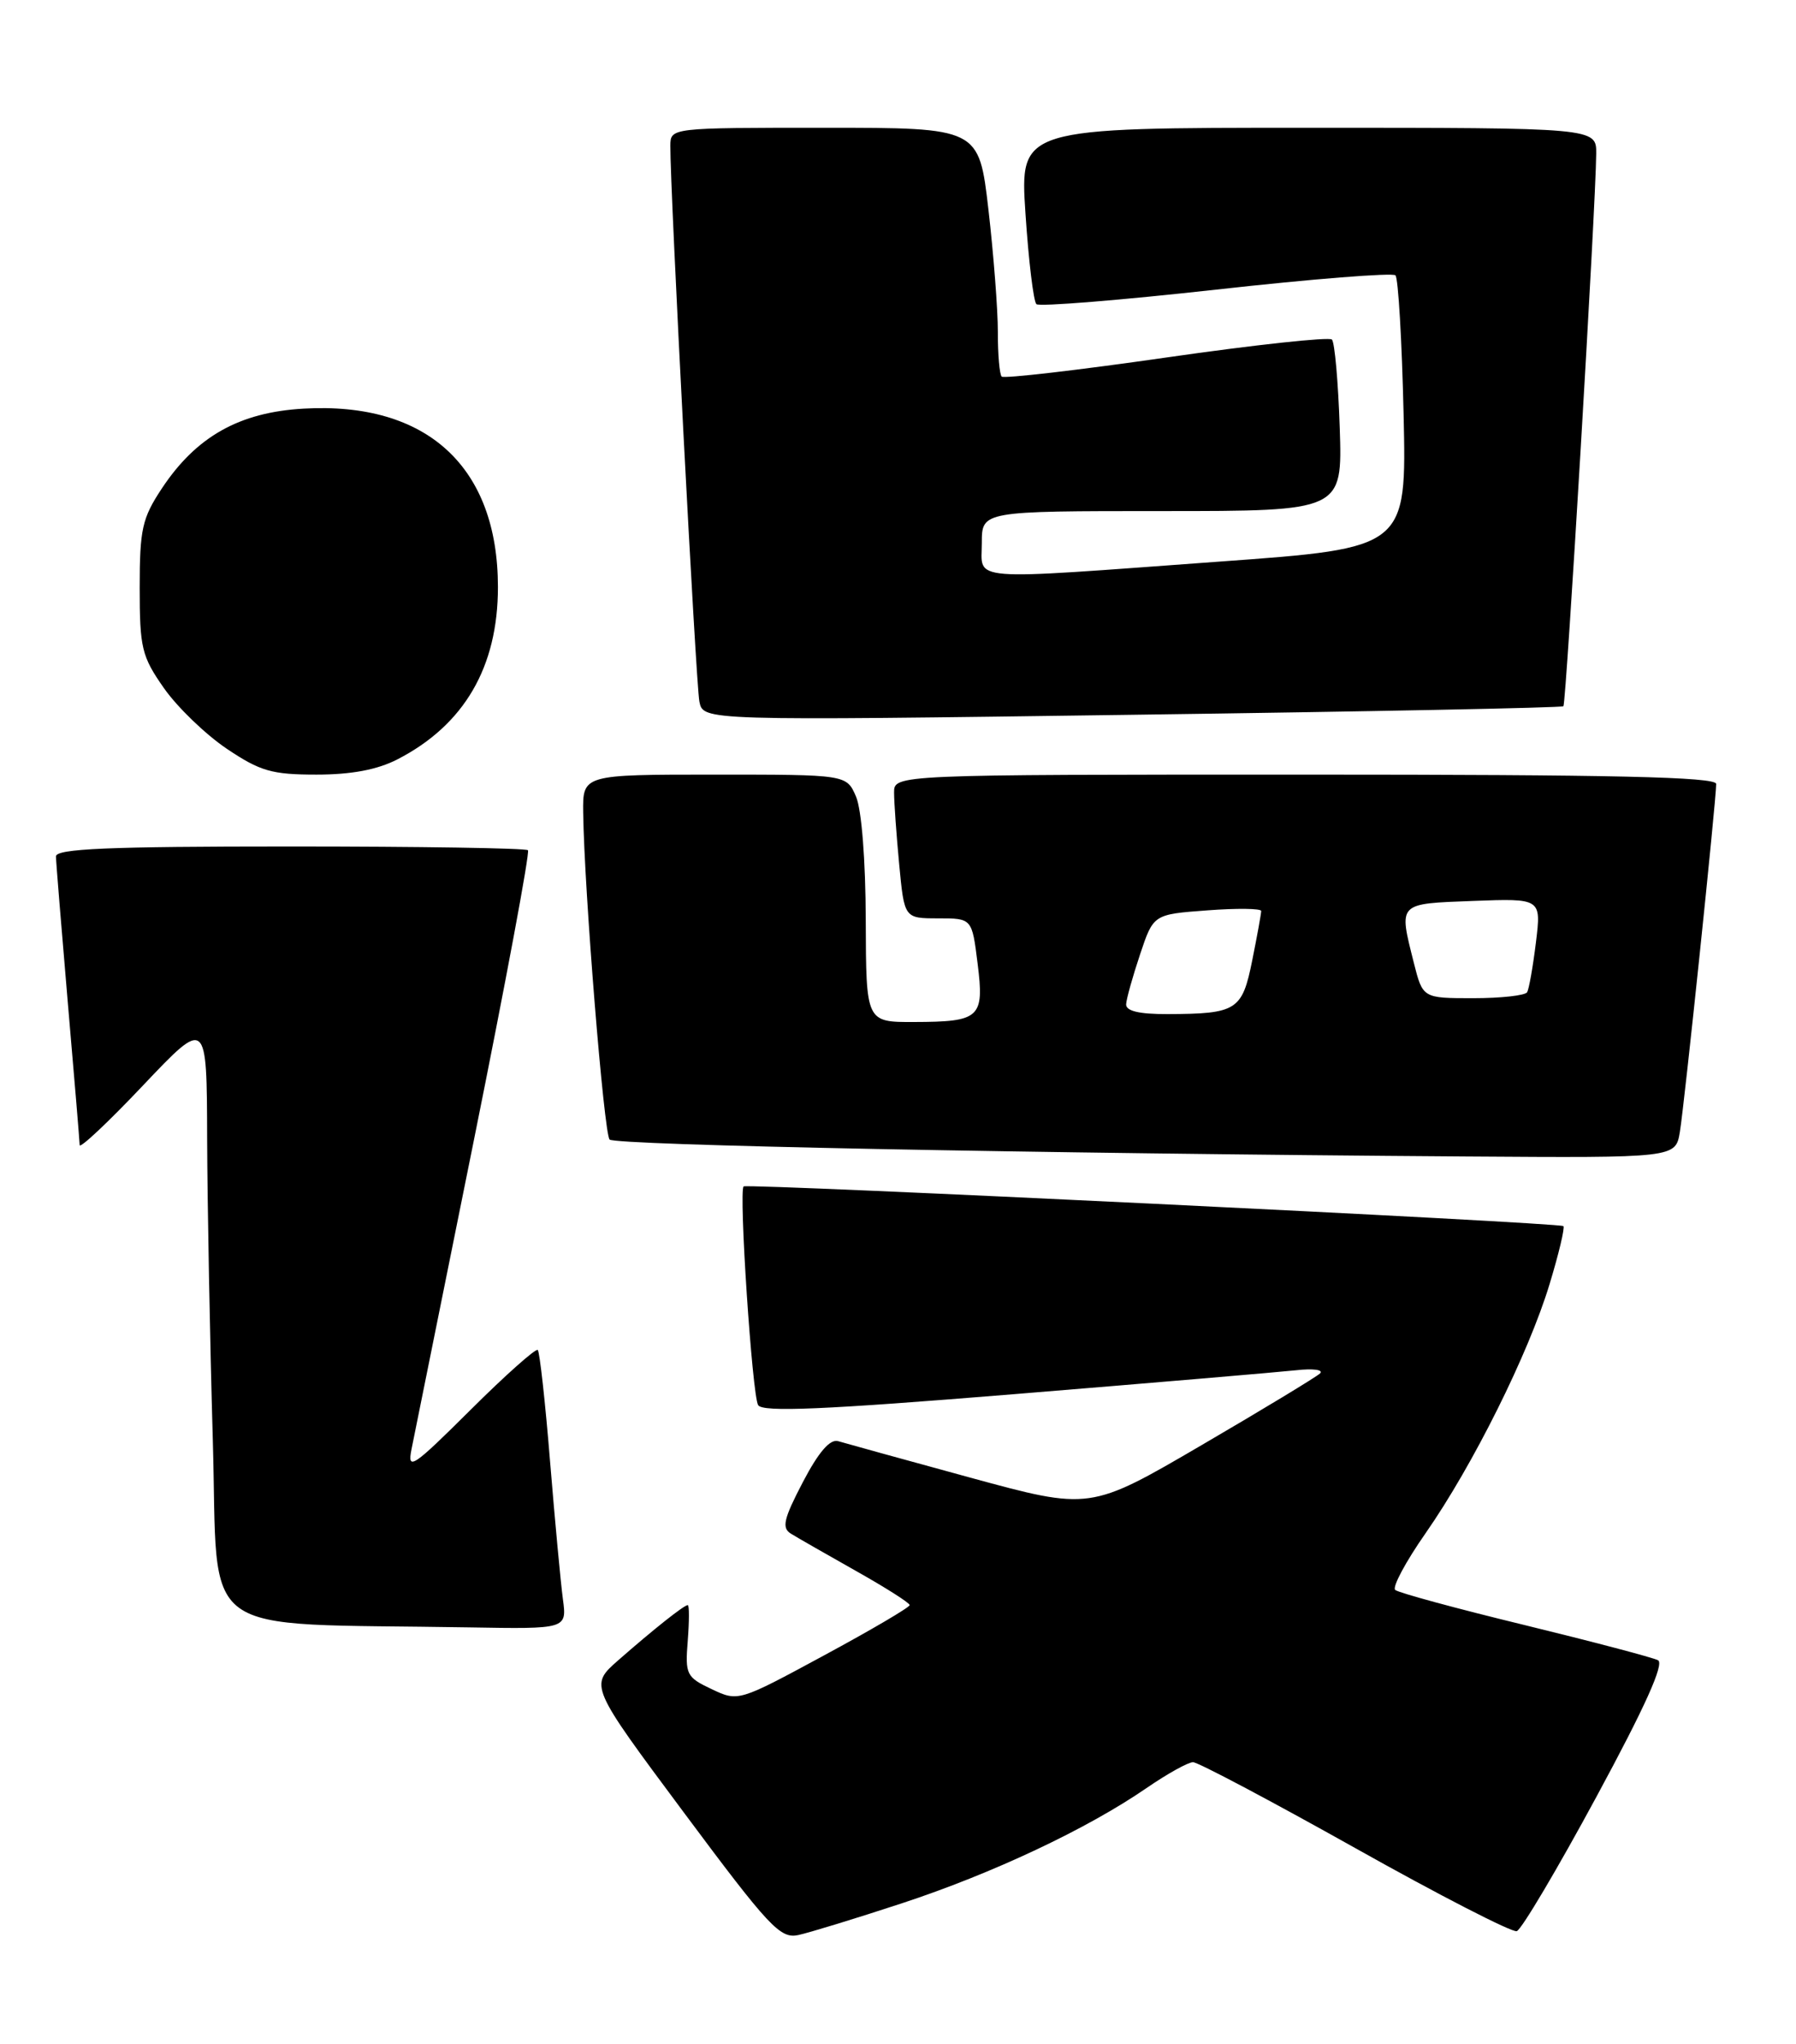 <?xml version="1.0" encoding="UTF-8" standalone="no"?>
<!DOCTYPE svg PUBLIC "-//W3C//DTD SVG 1.1//EN" "http://www.w3.org/Graphics/SVG/1.1/DTD/svg11.dtd" >
<svg xmlns="http://www.w3.org/2000/svg" xmlns:xlink="http://www.w3.org/1999/xlink" version="1.1" viewBox="0 0 225 256">
 <g >
 <path fill="currentColor"
d=" M 112.96 238.35 C 124.32 234.62 136.17 229.04 143.62 223.92 C 146.22 222.13 148.85 220.67 149.46 220.67 C 150.08 220.67 159.22 225.51 169.77 231.42 C 180.32 237.34 189.44 242.02 190.02 241.83 C 190.61 241.63 195.10 234.06 200.00 225.00 C 206.09 213.75 208.53 208.33 207.71 207.90 C 207.04 207.56 199.53 205.58 191.00 203.50 C 182.47 201.43 175.18 199.45 174.79 199.10 C 174.39 198.76 176.11 195.55 178.60 191.99 C 184.52 183.50 191.48 169.53 194.12 160.83 C 195.28 157.02 196.06 153.74 195.86 153.54 C 195.41 153.10 93.63 148.17 93.16 148.57 C 92.53 149.09 94.23 174.76 94.98 175.96 C 95.53 176.86 103.22 176.53 127.10 174.58 C 144.37 173.17 160.24 171.82 162.37 171.59 C 164.50 171.35 165.85 171.53 165.37 171.99 C 164.89 172.44 158.21 176.49 150.53 180.97 C 136.56 189.13 136.56 189.13 121.53 185.03 C 113.26 182.77 105.83 180.72 105.00 180.47 C 103.99 180.17 102.55 181.83 100.58 185.60 C 98.17 190.21 97.91 191.33 99.08 192.05 C 99.86 192.54 103.53 194.63 107.23 196.72 C 110.93 198.80 113.96 200.72 113.96 201.00 C 113.96 201.28 109.14 204.11 103.23 207.30 C 92.52 213.09 92.49 213.10 89.15 211.52 C 85.99 210.03 85.82 209.69 86.16 205.47 C 86.35 203.01 86.36 201.00 86.16 201.00 C 85.69 201.00 81.84 204.06 77.45 207.91 C 73.84 211.08 73.84 211.08 85.67 226.97 C 96.36 241.33 97.74 242.80 100.00 242.32 C 101.38 242.02 107.21 240.24 112.96 238.35 Z  M 70.52 200.25 C 70.24 198.19 69.52 190.43 68.91 183.00 C 68.31 175.57 67.61 169.30 67.37 169.05 C 67.14 168.81 63.34 172.18 58.95 176.55 C 51.71 183.75 51.01 184.22 51.55 181.50 C 51.88 179.85 55.40 162.40 59.38 142.72 C 63.35 123.04 66.40 106.73 66.14 106.47 C 65.88 106.21 52.47 106.00 36.33 106.00 C 13.53 106.00 7.00 106.28 7.01 107.25 C 7.02 107.94 7.69 116.15 8.49 125.50 C 9.30 134.85 9.97 142.90 9.98 143.39 C 9.99 143.88 13.58 140.51 17.95 135.89 C 25.91 127.50 25.91 127.50 25.95 142.59 C 25.98 150.89 26.30 167.86 26.66 180.30 C 27.40 205.68 24.00 203.20 58.76 203.79 C 71.02 204.00 71.02 204.00 70.52 200.25 Z  M 210.45 141.75 C 211.02 138.35 215.00 100.20 215.00 98.17 C 215.00 97.29 202.09 97.00 163.50 97.00 C 112.00 97.00 112.00 97.00 112.01 99.25 C 112.01 100.49 112.30 104.54 112.65 108.25 C 113.29 115.00 113.29 115.00 117.53 115.00 C 121.77 115.00 121.77 115.00 122.47 120.64 C 123.33 127.47 122.79 127.96 114.50 127.98 C 108.50 128.00 108.50 128.00 108.46 115.25 C 108.44 107.69 107.94 101.38 107.24 99.75 C 106.05 97.00 106.05 97.00 89.52 97.00 C 73.00 97.00 73.00 97.00 73.06 101.75 C 73.19 111.46 75.66 141.99 76.37 142.70 C 77.08 143.41 129.19 144.44 183.70 144.82 C 209.91 145.00 209.91 145.00 210.45 141.75 Z  M 49.79 95.09 C 58.15 90.79 62.39 83.53 62.38 73.50 C 62.37 58.45 53.49 50.29 38.05 51.17 C 29.99 51.62 24.57 54.67 20.26 61.19 C 17.81 64.89 17.50 66.27 17.50 73.59 C 17.50 81.14 17.75 82.19 20.53 86.16 C 22.20 88.55 25.74 91.96 28.39 93.75 C 32.60 96.58 34.06 97.00 39.65 97.00 C 44.01 97.00 47.27 96.39 49.79 95.09 Z  M 195.86 88.44 C 196.21 88.12 199.92 25.79 199.97 19.25 C 200.00 16.00 200.00 16.00 163.88 16.00 C 127.76 16.00 127.76 16.00 128.47 26.75 C 128.86 32.66 129.48 37.77 129.84 38.09 C 130.20 38.42 140.33 37.60 152.34 36.27 C 164.35 34.93 174.47 34.13 174.82 34.48 C 175.17 34.83 175.63 42.66 175.84 51.87 C 176.22 68.63 176.22 68.63 152.86 70.32 C 120.65 72.67 123.00 72.85 123.00 68.00 C 123.00 64.00 123.00 64.00 145.59 64.00 C 168.18 64.00 168.18 64.00 167.84 53.58 C 167.65 47.85 167.21 42.87 166.86 42.52 C 166.50 42.17 157.16 43.18 146.10 44.77 C 135.04 46.36 125.77 47.43 125.49 47.16 C 125.22 46.89 125.00 44.38 125.01 41.58 C 125.01 38.79 124.48 31.89 123.83 26.25 C 122.64 16.00 122.64 16.00 103.32 16.00 C 84.00 16.00 84.00 16.00 83.98 18.25 C 83.94 23.61 87.18 85.72 87.62 87.87 C 88.10 90.25 88.10 90.25 141.80 89.51 C 171.33 89.11 195.66 88.63 195.86 88.44 Z  M 141.08 125.75 C 141.12 125.06 141.91 122.25 142.83 119.50 C 144.50 114.50 144.50 114.50 151.25 114.00 C 154.96 113.72 158.00 113.76 158.00 114.08 C 158.00 114.40 157.50 117.18 156.88 120.25 C 155.62 126.54 154.95 126.96 146.25 126.99 C 142.67 127.00 141.03 126.60 141.08 125.75 Z  M 177.12 120.56 C 175.22 113.00 175.04 113.18 184.54 112.82 C 193.09 112.50 193.09 112.50 192.42 118.00 C 192.05 121.03 191.55 123.84 191.32 124.25 C 191.08 124.66 188.04 125.00 184.56 125.00 C 178.24 125.00 178.24 125.00 177.12 120.56 Z "/>
</g>
</svg>